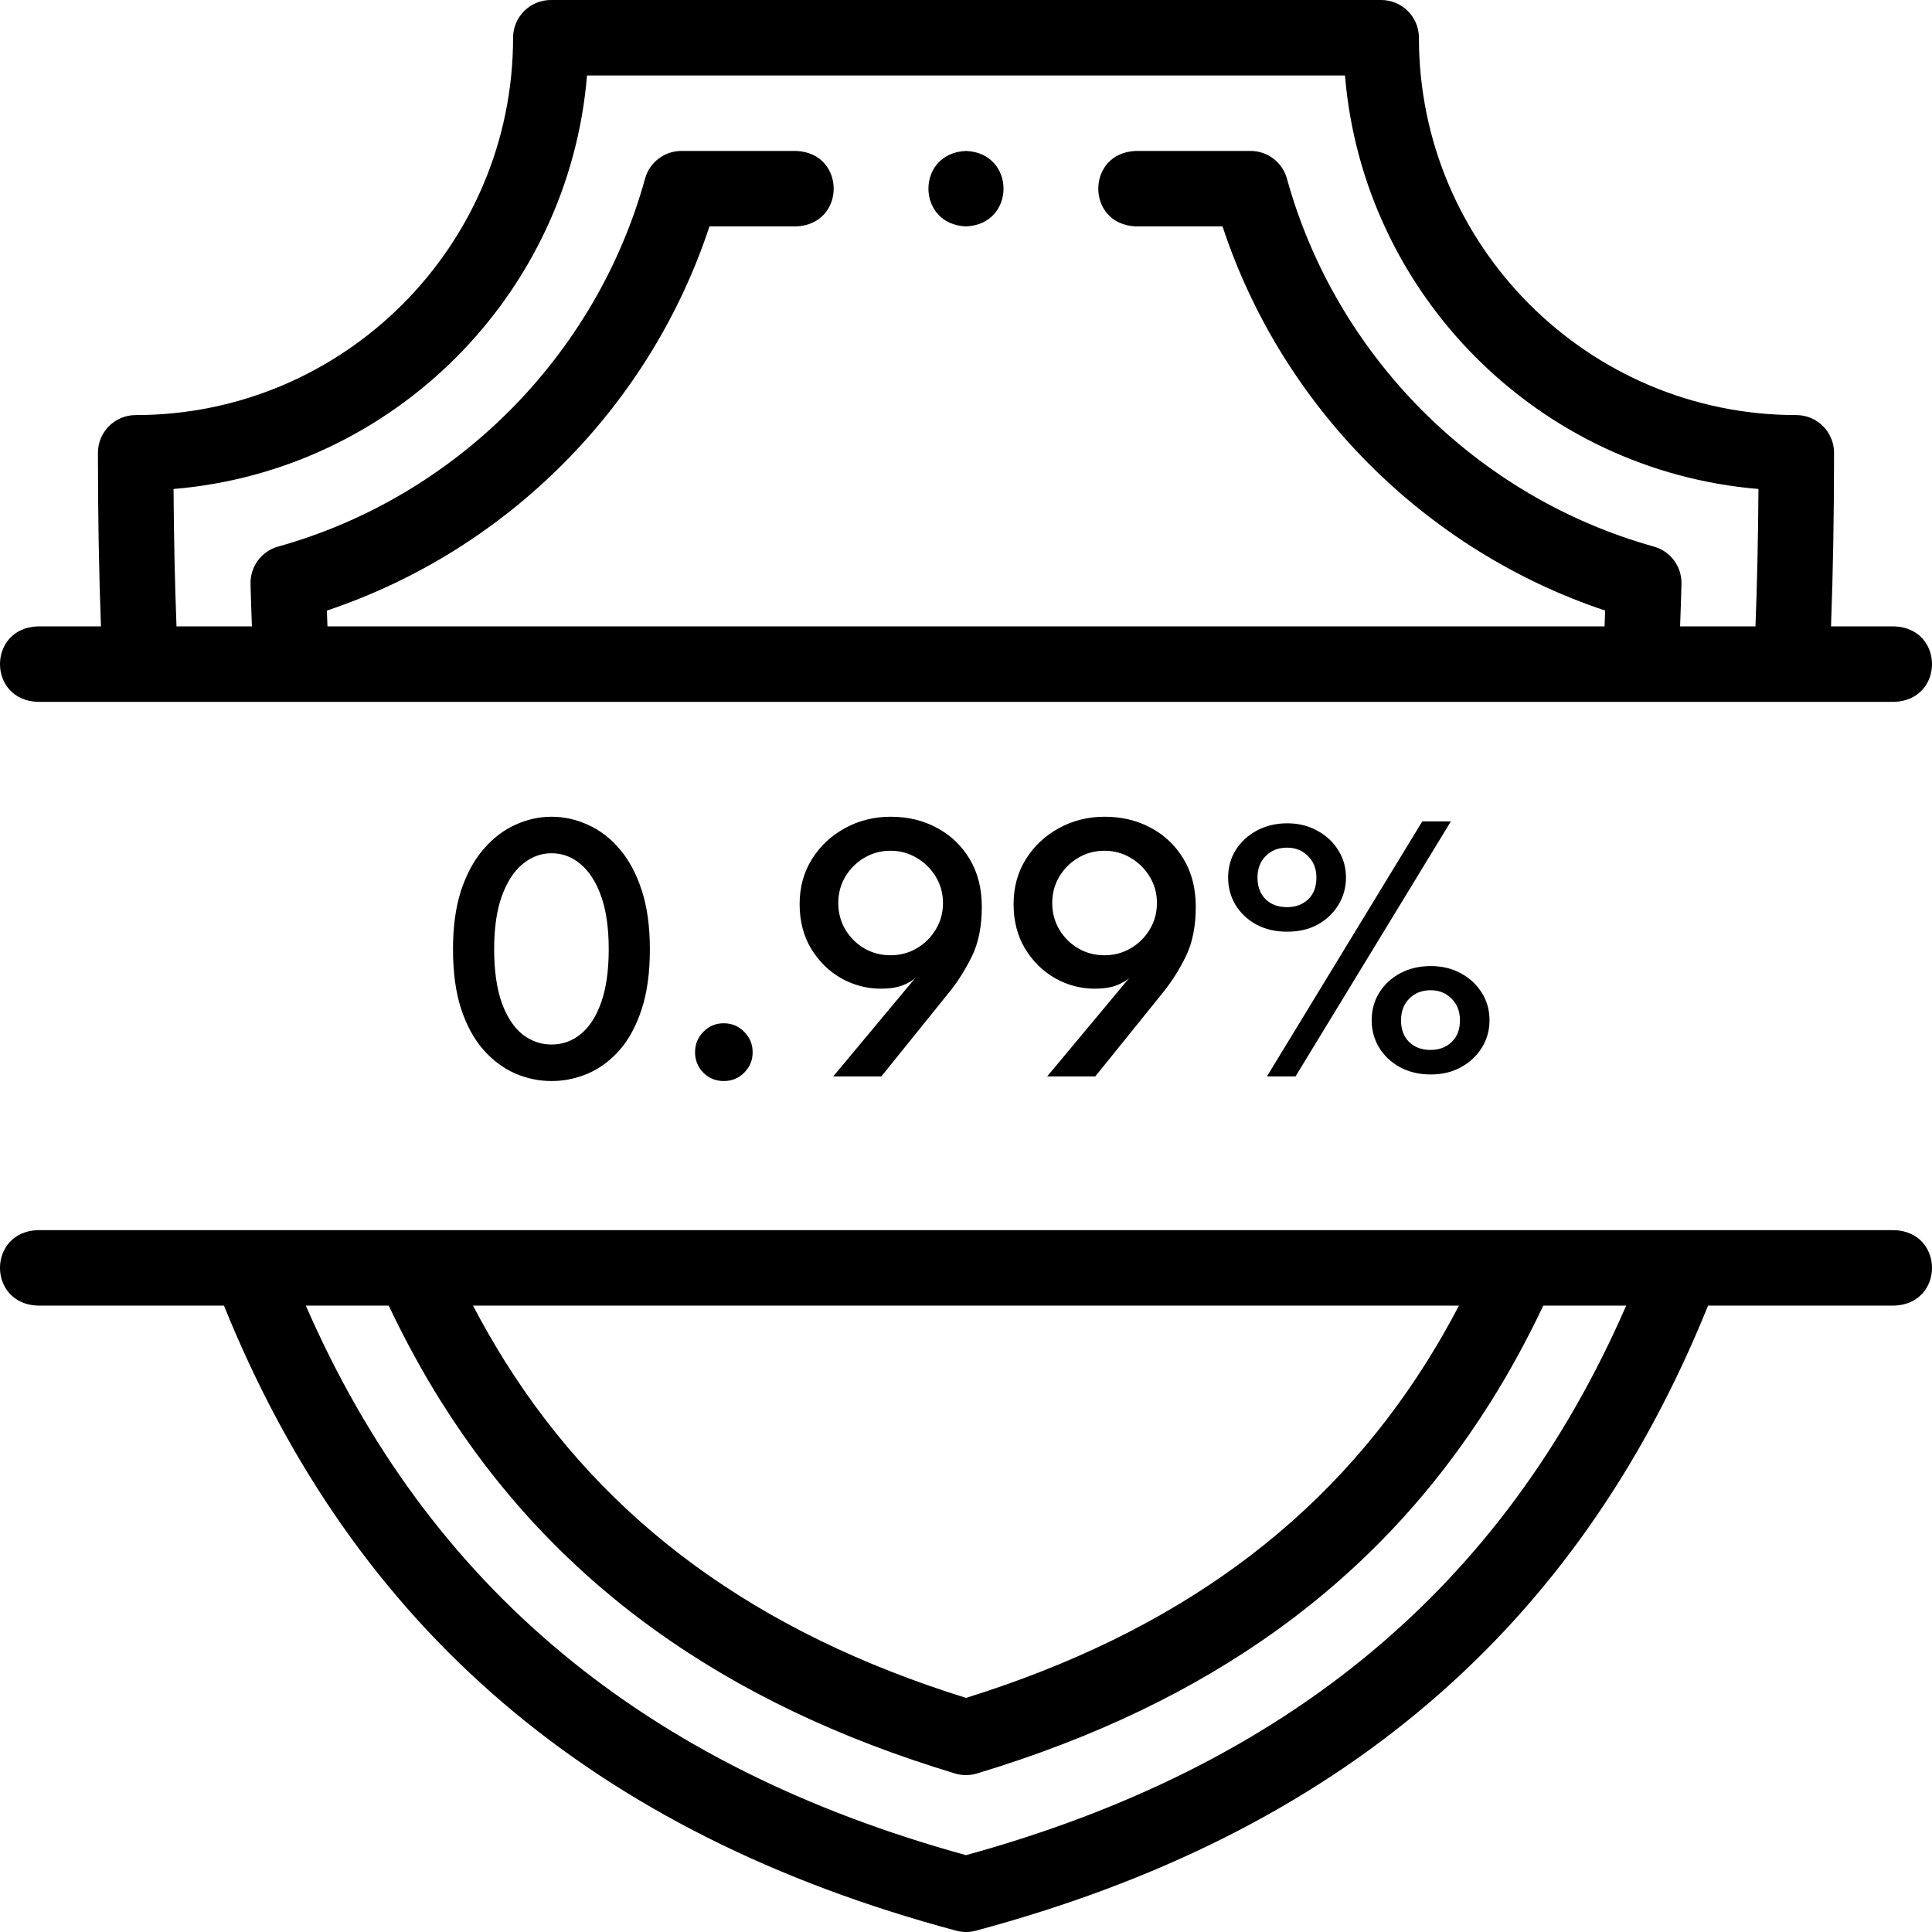 <svg width="70" height="70" viewBox="0 0 70 70" fill="none" xmlns="http://www.w3.org/2000/svg">
<path d="M68.64 44.57H1.36C-0.454 44.642 -0.453 47.233 1.36 47.305H8.115C12.849 59.029 21.532 66.44 34.646 69.953C34.878 70.016 35.122 70.016 35.354 69.953C48.469 66.44 57.153 59.029 61.886 47.305H68.64C70.454 47.232 70.453 44.642 68.64 44.57ZM52.861 47.305C52.496 48.002 52.112 48.674 51.711 49.313C48.046 55.161 42.578 59.156 35 61.518C27.422 59.156 21.953 55.161 18.289 49.313C17.888 48.674 17.503 48.002 17.138 47.305H52.861V47.305ZM35 67.216C23.359 64.01 15.517 57.486 11.081 47.305H14.084C14.661 48.522 15.294 49.685 15.971 50.765C20.066 57.299 26.162 61.712 34.605 64.257C34.863 64.335 35.137 64.335 35.395 64.257C43.839 61.712 49.934 57.299 54.029 50.765C54.706 49.685 55.34 48.522 55.916 47.305H58.92C54.484 57.486 46.642 64.01 35 67.216Z" fill="currentColor"/>
<path d="M1.36 25.43H68.64C70.454 25.357 70.453 22.767 68.64 22.695H66.341C66.415 20.723 66.451 18.654 66.451 16.406C66.451 15.651 65.839 15.039 65.084 15.039C57.544 15.039 51.41 8.906 51.41 1.367C51.41 0.612 50.797 0 50.042 0H19.958C19.203 0 18.59 0.612 18.59 1.367C18.59 8.906 12.456 15.039 4.916 15.039C4.161 15.039 3.548 15.651 3.548 16.406C3.548 18.657 3.584 20.725 3.658 22.695H1.36C-0.454 22.767 -0.453 25.358 1.36 25.43ZM6.288 17.717C14.246 17.055 20.609 10.691 21.269 2.734H48.731C49.391 10.691 55.754 17.055 63.712 17.717C63.701 19.47 63.665 21.114 63.604 22.695H60.873C60.892 22.19 60.909 21.676 60.923 21.158C60.94 20.531 60.528 19.973 59.924 19.804C53.498 18.01 48.404 12.901 46.628 6.472C46.464 5.879 45.925 5.469 45.31 5.469H41.153C39.339 5.541 39.34 8.131 41.153 8.203H44.295C46.447 14.736 51.632 19.942 58.157 22.122C58.15 22.314 58.143 22.505 58.136 22.695H11.864C11.857 22.505 11.85 22.314 11.843 22.122C18.367 19.942 23.552 14.736 25.705 8.203H28.846C30.66 8.131 30.659 5.54 28.846 5.469H24.69C24.075 5.469 23.536 5.879 23.372 6.472C21.596 12.901 16.502 18.01 10.076 19.804C9.472 19.973 9.061 20.531 9.077 21.158C9.091 21.676 9.108 22.19 9.127 22.695H6.395C6.335 21.116 6.299 19.471 6.288 17.717Z" fill="currentColor"/>
<path d="M34.999 8.203C36.814 8.131 36.812 5.54 34.999 5.469H34.998C33.184 5.541 33.187 8.132 34.999 8.203Z" fill="currentColor"/>
<path d="M16.413 34.387C16.413 33.57 16.511 32.861 16.707 32.259C16.908 31.657 17.178 31.16 17.519 30.768C17.86 30.371 18.242 30.077 18.667 29.886C19.092 29.69 19.53 29.592 19.983 29.592C20.44 29.592 20.881 29.69 21.306 29.886C21.735 30.077 22.118 30.371 22.454 30.768C22.79 31.16 23.056 31.657 23.252 32.259C23.448 32.861 23.546 33.57 23.546 34.387C23.546 35.232 23.448 35.955 23.252 36.557C23.056 37.159 22.79 37.654 22.454 38.041C22.118 38.424 21.735 38.708 21.306 38.895C20.881 39.077 20.44 39.168 19.983 39.168C19.53 39.168 19.092 39.077 18.667 38.895C18.242 38.708 17.86 38.424 17.519 38.041C17.178 37.654 16.908 37.159 16.707 36.557C16.511 35.955 16.413 35.232 16.413 34.387ZM17.904 34.387C17.904 35.162 17.995 35.808 18.177 36.326C18.364 36.839 18.613 37.222 18.926 37.474C19.243 37.721 19.596 37.845 19.983 37.845C20.38 37.845 20.732 37.719 21.04 37.467C21.353 37.215 21.6 36.832 21.782 36.319C21.964 35.806 22.055 35.162 22.055 34.387C22.055 33.626 21.964 32.989 21.782 32.476C21.6 31.963 21.353 31.575 21.04 31.314C20.732 31.048 20.38 30.915 19.983 30.915C19.596 30.915 19.243 31.048 18.926 31.314C18.613 31.575 18.364 31.965 18.177 32.483C17.995 32.996 17.904 33.631 17.904 34.387ZM26.22 39.168C25.935 39.168 25.69 39.068 25.485 38.867C25.284 38.662 25.183 38.414 25.183 38.125C25.183 37.836 25.284 37.588 25.485 37.383C25.69 37.178 25.935 37.075 26.22 37.075C26.514 37.075 26.761 37.178 26.962 37.383C27.167 37.588 27.27 37.836 27.27 38.125C27.27 38.414 27.167 38.662 26.962 38.867C26.761 39.068 26.514 39.168 26.22 39.168ZM30.19 39L33.172 35.423C33.083 35.516 32.932 35.607 32.717 35.696C32.502 35.78 32.234 35.822 31.912 35.822C31.408 35.822 30.93 35.696 30.477 35.444C30.029 35.187 29.665 34.828 29.385 34.366C29.11 33.904 28.972 33.367 28.972 32.756C28.972 32.145 29.121 31.601 29.42 31.125C29.719 30.649 30.118 30.276 30.617 30.005C31.116 29.73 31.669 29.592 32.276 29.592C32.892 29.592 33.447 29.725 33.942 29.991C34.441 30.257 34.838 30.635 35.132 31.125C35.426 31.615 35.573 32.191 35.573 32.854C35.573 33.559 35.454 34.156 35.216 34.646C34.978 35.131 34.7 35.57 34.383 35.962L31.933 39H30.19ZM32.262 34.611C32.612 34.611 32.929 34.527 33.214 34.359C33.503 34.191 33.734 33.962 33.907 33.673C34.08 33.384 34.166 33.066 34.166 32.721C34.166 32.371 34.08 32.054 33.907 31.769C33.734 31.48 33.503 31.251 33.214 31.083C32.929 30.91 32.612 30.824 32.262 30.824C31.917 30.824 31.599 30.91 31.31 31.083C31.025 31.251 30.797 31.48 30.624 31.769C30.456 32.054 30.372 32.371 30.372 32.721C30.372 33.066 30.456 33.384 30.624 33.673C30.797 33.962 31.025 34.191 31.31 34.359C31.599 34.527 31.917 34.611 32.262 34.611ZM37.942 39L40.924 35.423C40.835 35.516 40.684 35.607 40.469 35.696C40.254 35.78 39.986 35.822 39.664 35.822C39.16 35.822 38.682 35.696 38.229 35.444C37.781 35.187 37.417 34.828 37.137 34.366C36.862 33.904 36.724 33.367 36.724 32.756C36.724 32.145 36.873 31.601 37.172 31.125C37.471 30.649 37.87 30.276 38.369 30.005C38.868 29.73 39.421 29.592 40.028 29.592C40.644 29.592 41.199 29.725 41.694 29.991C42.193 30.257 42.59 30.635 42.884 31.125C43.178 31.615 43.325 32.191 43.325 32.854C43.325 33.559 43.206 34.156 42.968 34.646C42.73 35.131 42.452 35.57 42.135 35.962L39.685 39H37.942ZM40.014 34.611C40.364 34.611 40.681 34.527 40.966 34.359C41.255 34.191 41.486 33.962 41.659 33.673C41.832 33.384 41.918 33.066 41.918 32.721C41.918 32.371 41.832 32.054 41.659 31.769C41.486 31.48 41.255 31.251 40.966 31.083C40.681 30.91 40.364 30.824 40.014 30.824C39.669 30.824 39.351 30.91 39.062 31.083C38.777 31.251 38.549 31.48 38.376 31.769C38.208 32.054 38.124 32.371 38.124 32.721C38.124 33.066 38.208 33.384 38.376 33.673C38.549 33.962 38.777 34.191 39.062 34.359C39.351 34.527 39.669 34.611 40.014 34.611ZM51.532 29.76H52.568L46.94 39H45.904L51.532 29.76ZM44.497 31.797C44.497 31.428 44.588 31.097 44.77 30.803C44.957 30.504 45.211 30.269 45.533 30.096C45.86 29.919 46.228 29.83 46.639 29.83C47.045 29.83 47.407 29.919 47.724 30.096C48.046 30.269 48.3 30.504 48.487 30.803C48.674 31.097 48.767 31.428 48.767 31.797C48.767 32.156 48.676 32.485 48.494 32.784C48.312 33.083 48.062 33.321 47.745 33.498C47.428 33.671 47.059 33.757 46.639 33.757C46.214 33.757 45.841 33.671 45.519 33.498C45.197 33.321 44.945 33.083 44.763 32.784C44.586 32.485 44.497 32.156 44.497 31.797ZM45.561 31.797C45.561 32.124 45.659 32.385 45.855 32.581C46.051 32.772 46.31 32.868 46.632 32.868C46.94 32.868 47.194 32.775 47.395 32.588C47.596 32.397 47.696 32.133 47.696 31.797C47.696 31.475 47.593 31.214 47.388 31.013C47.187 30.812 46.935 30.712 46.632 30.712C46.319 30.712 46.063 30.812 45.862 31.013C45.661 31.214 45.561 31.475 45.561 31.797ZM49.698 36.97C49.698 36.597 49.789 36.263 49.971 35.969C50.158 35.67 50.412 35.435 50.734 35.262C51.056 35.089 51.425 35.003 51.84 35.003C52.246 35.003 52.608 35.089 52.925 35.262C53.247 35.435 53.501 35.67 53.688 35.969C53.875 36.263 53.968 36.597 53.968 36.97C53.968 37.325 53.877 37.651 53.695 37.95C53.513 38.249 53.261 38.487 52.939 38.664C52.622 38.841 52.255 38.93 51.84 38.93C51.415 38.93 51.042 38.841 50.72 38.664C50.398 38.487 50.146 38.249 49.964 37.95C49.787 37.651 49.698 37.325 49.698 36.97ZM50.762 36.97C50.762 37.297 50.86 37.558 51.056 37.754C51.252 37.945 51.511 38.041 51.833 38.041C52.141 38.041 52.395 37.945 52.596 37.754C52.797 37.563 52.897 37.301 52.897 36.97C52.897 36.643 52.794 36.38 52.589 36.179C52.388 35.978 52.136 35.878 51.833 35.878C51.52 35.878 51.264 35.978 51.063 36.179C50.862 36.38 50.762 36.643 50.762 36.97Z" fill="currentColor"/>
</svg>
